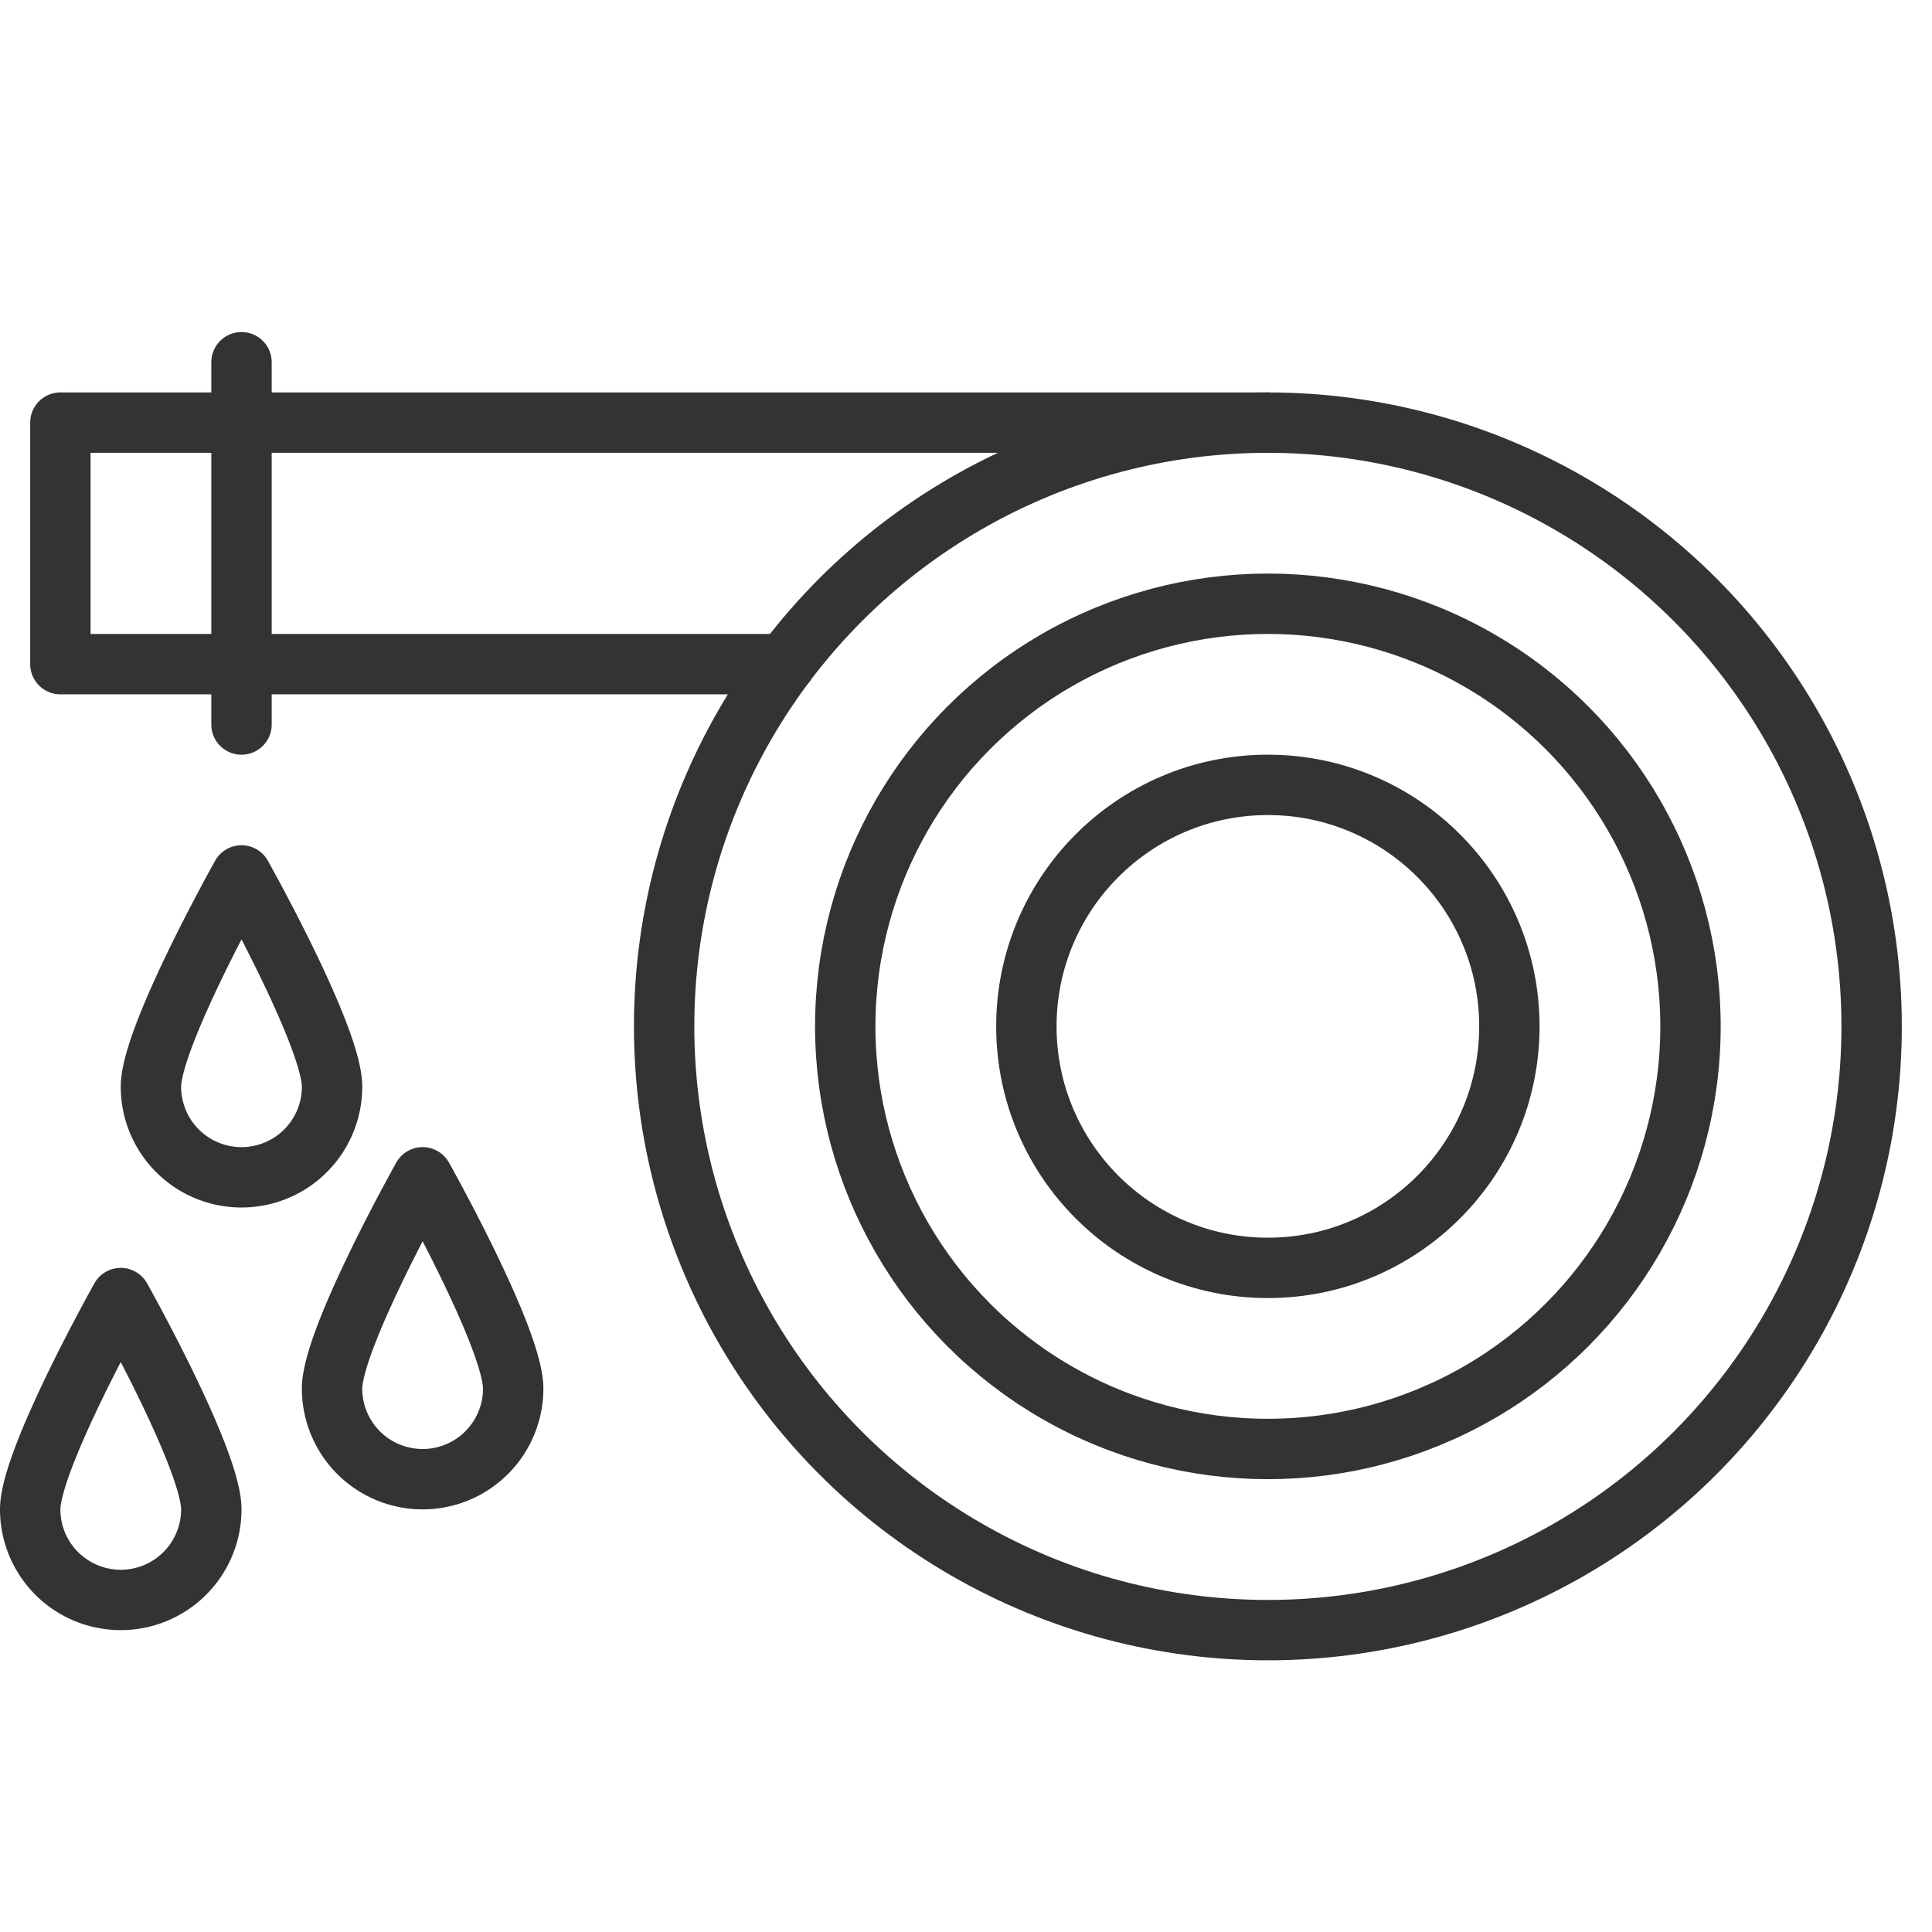 <svg xmlns="http://www.w3.org/2000/svg" viewBox="0 0 32 32"><g stroke="#333" stroke-linecap="round" stroke-linejoin="round" stroke-miterlimit="10" fill="none"><circle cx="21" cy="17" r="4"/><circle cx="21" cy="17" r="7"/><circle cx="21" cy="17" r="10"/><path d="M13 11H1V7h20M4 6v6m1.5 6a1.5 1.5 0 0 1-3 0c0-.828 1.5-3.5 1.5-3.5s1.5 2.672 1.5 3.5zm3 5a1.5 1.5 0 0 1-3 0c0-.828 1.5-3.5 1.5-3.5s1.5 2.672 1.5 3.5zm-5 2a1.5 1.5 0 0 1-3 0c0-.828 1.5-3.5 1.5-3.5s1.5 2.672 1.5 3.5z"/></g></svg>